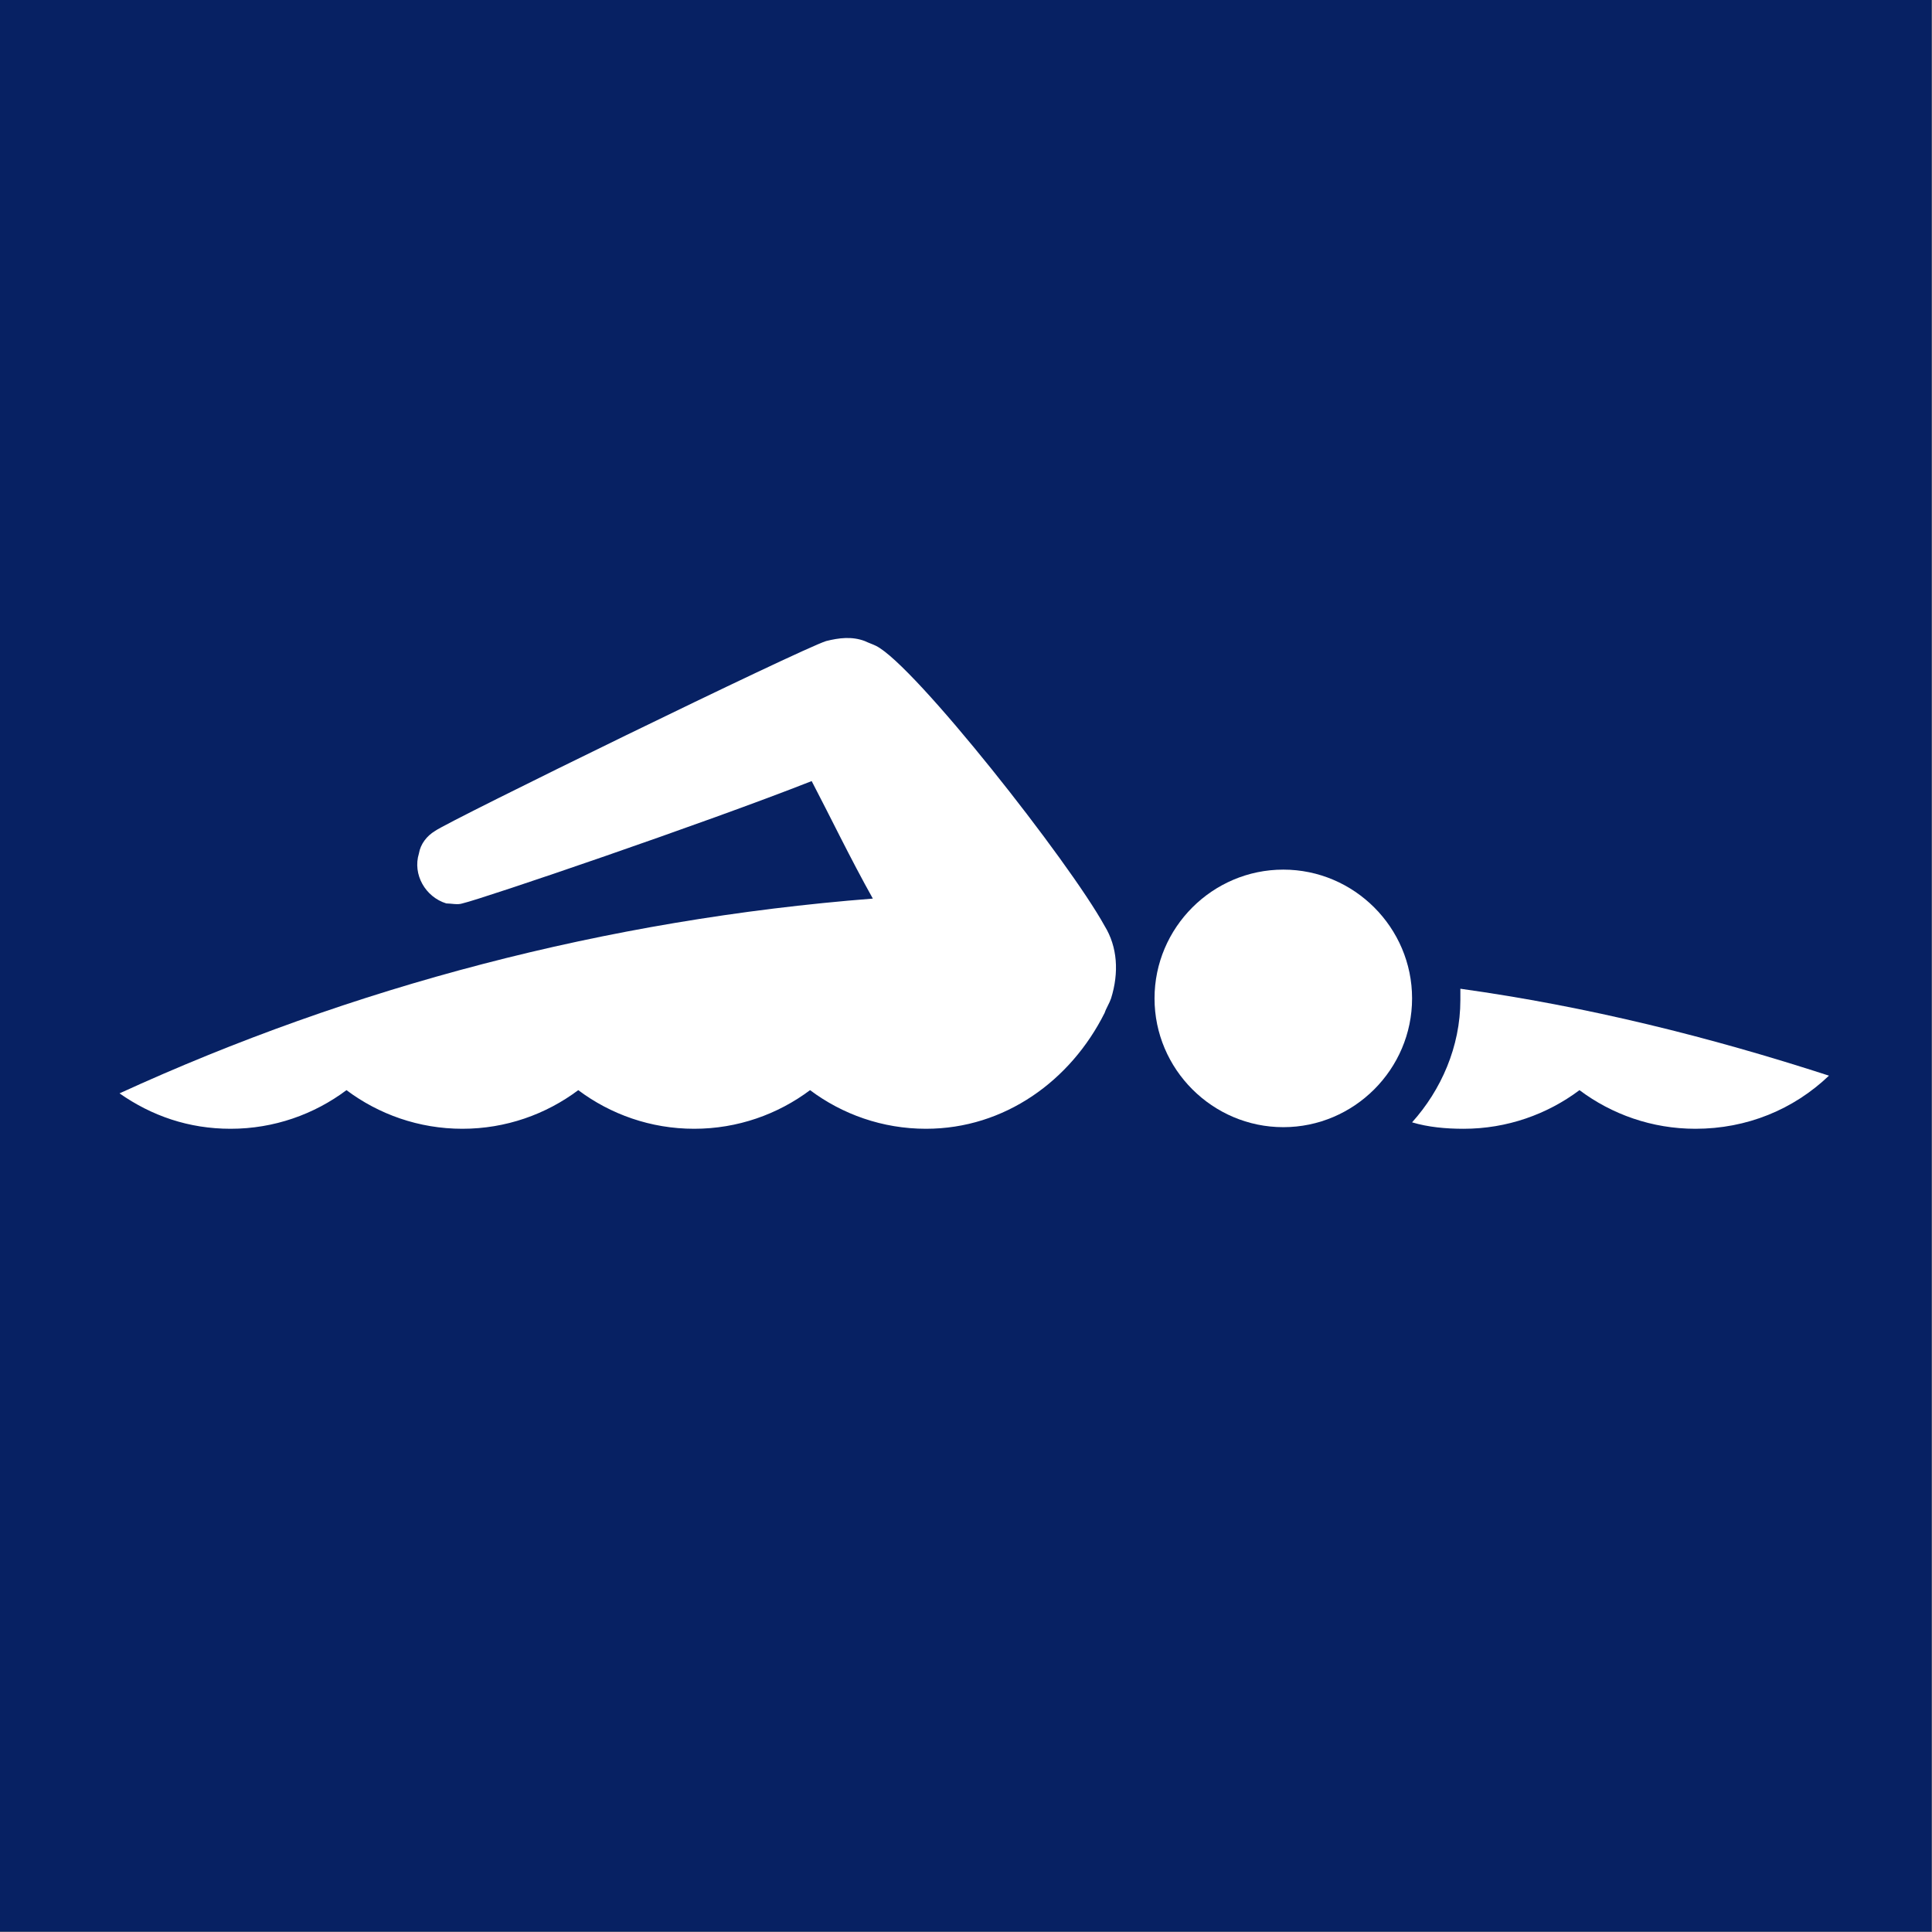 <?xml version="1.0" encoding="utf-8"?>
<!-- Generator: Adobe Illustrator 24.2.0, SVG Export Plug-In . SVG Version: 6.00 Build 0)  -->
<svg version="1.1" id="Layer_1" xmlns="http://www.w3.org/2000/svg" xmlns:xlink="http://www.w3.org/1999/xlink" x="0px" y="0px"
	 width="480.1px" height="480.1px" viewBox="0 0 480.1 480.1" style="enable-background:new 0 0 480.1 480.1;" xml:space="preserve"
	>
<rect x="0" y="0" width="480.1" height="480.1" fill="#808080" stroke="none"/>
<style type="text/css">
	.st0{fill:#072163;}
	.st1{fill:#FFFFFF;}
</style>
<rect class="st0" width="480" height="480"/>
<path class="st1" d="M362.9,245.7c0,0.8,0,2,0,2.8c0,11.6-4.8,22.4-12,30.4c4,1.2,8.4,1.6,12.8,1.6c10.8,0,20.8-3.6,28.8-9.6
	c8,6,18,9.6,28.8,9.6c12.8,0,24.4-4.8,33.2-13.2C424.9,257.7,394.5,250.1,362.9,245.7"/>
<path class="st1" d="M114.9,224.5c5.2-1.2,60.4-20,86.8-30.4c4.4,8.4,9.6,19.2,15.2,29.2c-66.4,5.2-129.6,22-187.2,48.4
	c8,5.6,17.2,8.8,27.6,8.8c10.8,0,20.8-3.6,28.8-9.6c8,6,18,9.6,28.8,9.6s20.8-3.6,28.8-9.6c8,6,18,9.6,28.8,9.6s20.8-3.6,28.8-9.6
	c8,6,18,9.6,28.8,9.6c19.6,0,36-12,44.4-28.8c0.4-1.2,1.2-2.4,1.6-3.6c2-6.4,1.6-12.8-1.6-18c-8.8-16-47.2-64.8-56.8-69.6
	c-0.8-0.4-2-0.8-2.8-1.2c-3.2-1.2-6.4-0.8-9.6,0c-6.4,2-94,44.8-97.2,47.2c-2,1.2-3.6,3.2-4,5.6c-1.6,5.2,1.6,10.8,6.8,12.4
	C112.1,224.5,113.7,224.9,114.9,224.5"/>
<path class="st1" d="M318.9,216.1c-17.6,0-32,14.4-32,32s14.4,32,32,32s32-14.4,32-32S336.5,216.1,318.9,216.1"/>
</svg>
